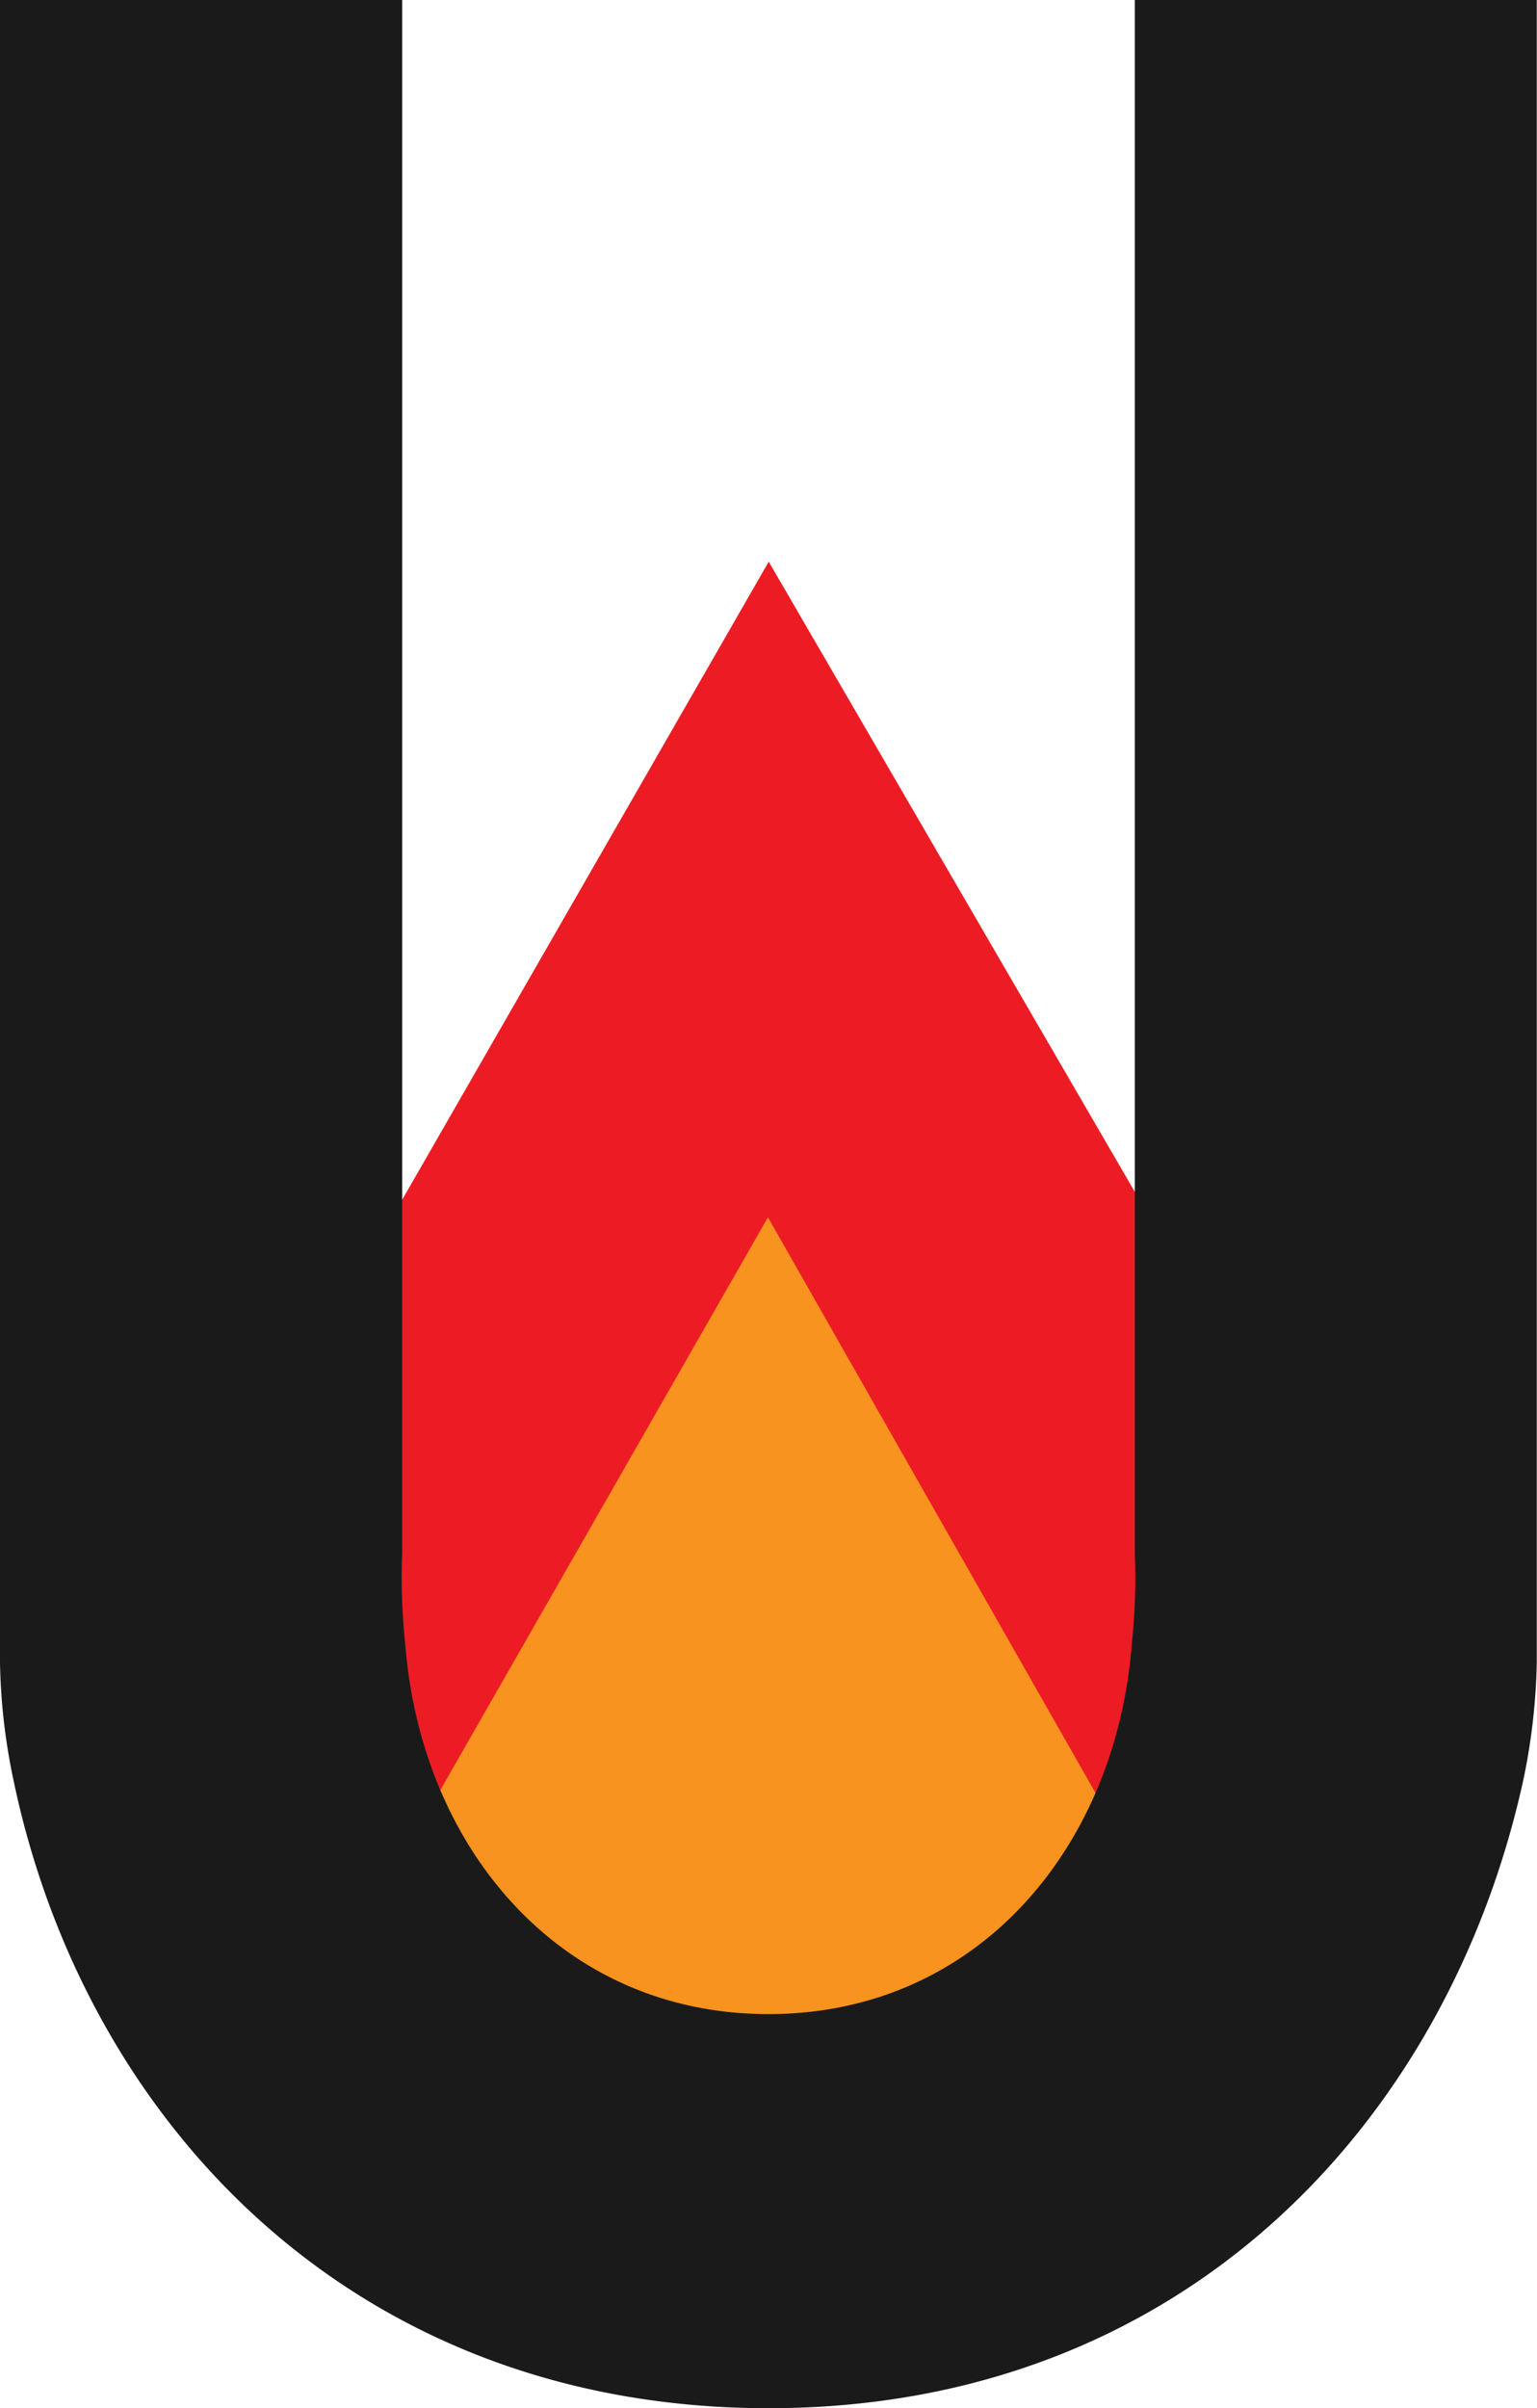 <svg xmlns="http://www.w3.org/2000/svg" viewBox="0 0 135.86 212.83"><defs><style>.cls-1{fill:#ed1c24;}.cls-2{fill:#f7931e;}.cls-3{fill:#1a1a1a;}</style></defs><g id="Слой_2" data-name="Слой 2"><g id="Слой_2-2" data-name="Слой 2"><polygon class="cls-1" points="67.95 49.64 8.56 153 38.26 191.72 98.07 195.71 116.65 178.62 132.97 161.54 67.95 49.64"/><polygon class="cls-2" points="67.88 107.58 20.81 189.87 115.52 191.29 67.88 107.58"/><path class="cls-3" d="M128.66,0H100.31V137.21a56.29,56.29,0,0,1-.28,8.23C98.59,163.36,86.33,178,67.93,178s-30.66-14.66-32.1-32.58a56.29,56.29,0,0,1-.28-8.23V0H0V146.93H0a54.19,54.19,0,0,0,1.2,10.43c6.27,30,29.87,55.46,66.72,55.47s60.13-25.52,66.72-55.47a55.37,55.37,0,0,0,1.2-10.43h0V0Z"/></g></g></svg>